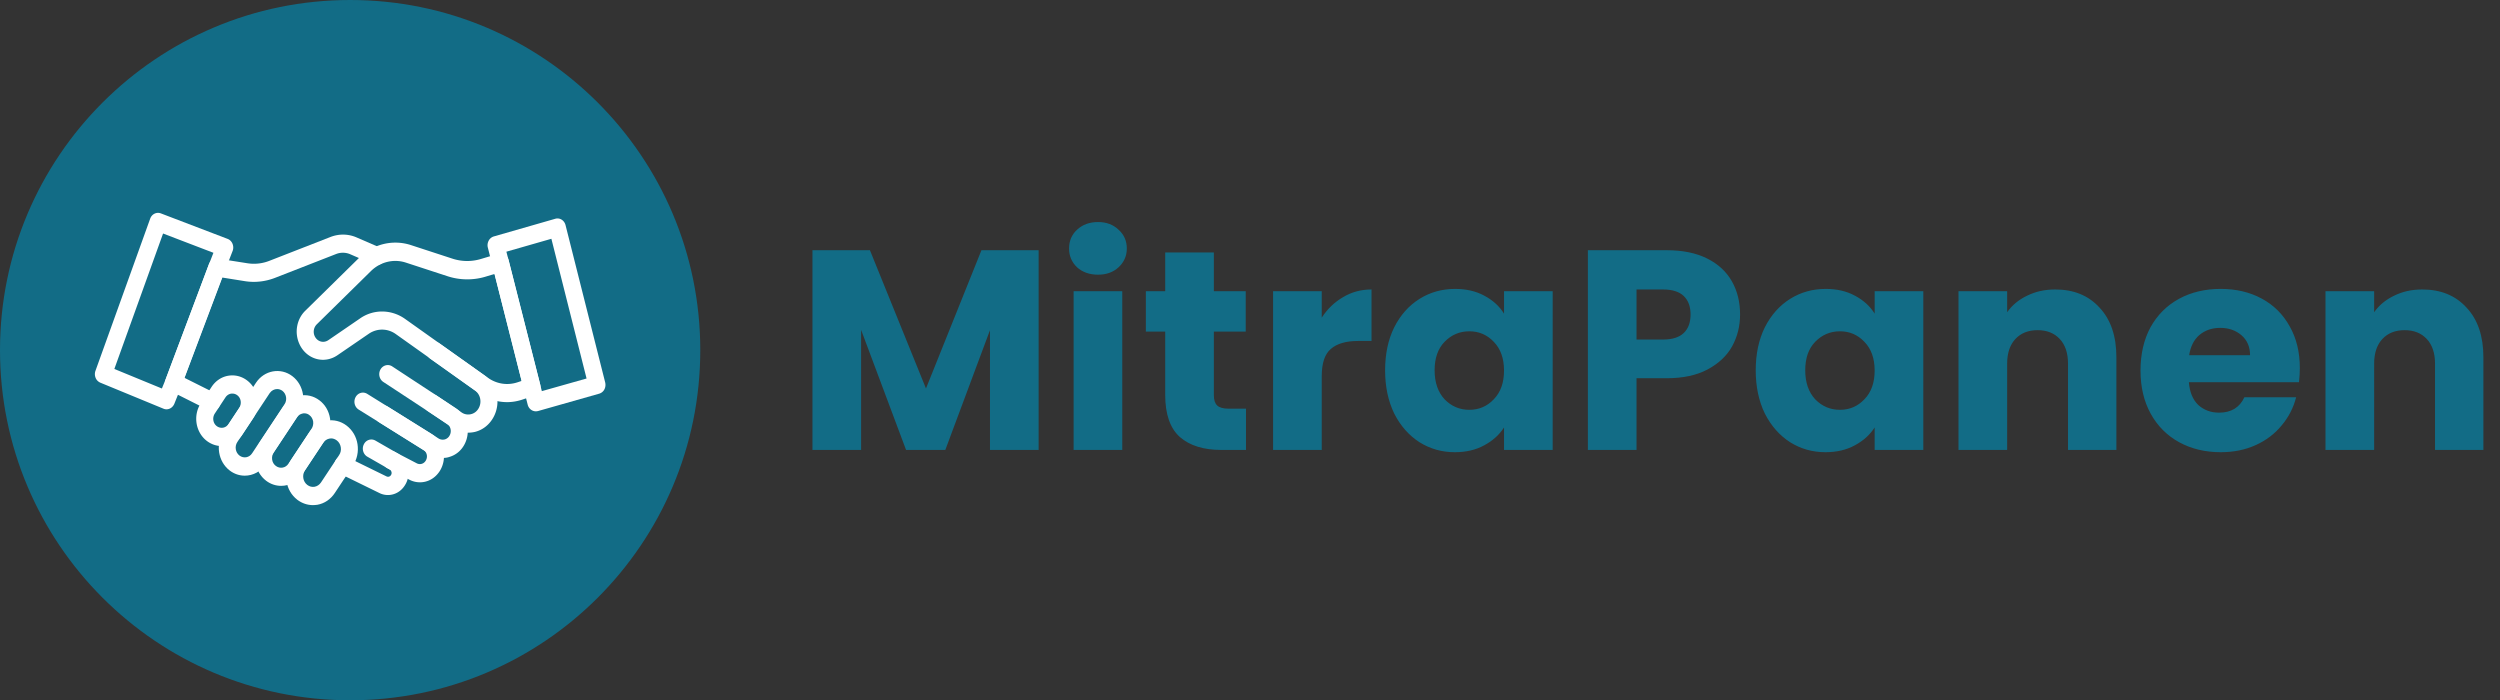 <svg xmlns="http://www.w3.org/2000/svg" width="1428" height="400" fill="none" viewBox="0 0 1428 400">
  <rect x="0" y="0" width="1428" height="400" fill="#333333" stroke="none"/>
  <path fill="#126C86" d="M200 400c110.457 0 200-89.543 200-200S310.457 0 200 0 0 89.543 0 200s89.543 200 200 200Z"/>
  <path fill="#fff" d="M306.075 234.943c-2.129 0-4.102-1.506-4.673-3.843l-22.742-89.667c-.363-1.35-.155-2.752.468-3.946a4.925 4.925 0 0 1 2.959-2.441l35.047-10.072c2.596-.779 5.244.882 5.919 3.686l22.638 89.824c.311 1.35.155 2.751-.468 3.946a4.92 4.92 0 0 1-2.959 2.44l-34.943 9.917a5.444 5.444 0 0 1-1.246.156Zm-16.823-91.174 20.25 79.647 25.545-7.217-20.094-79.803-25.701 7.373Z"/>
  <path fill="#fff" d="M289.668 229.699c-5.764 0-11.475-1.817-16.407-5.347l-47.197-33.541c-4.672-3.323-10.695-3.375-15.42-.156l-17.965 12.305c-3.686 2.492-8.203 3.219-12.357 1.921-4.206-1.298-7.632-4.465-9.45-8.723-2.752-6.386-1.35-13.914 3.479-18.639l30.893-30.374c7.892-7.788 19.159-10.488 29.439-7.165l23.676 7.736a27.065 27.065 0 0 0 16.355.208l9.865-2.96c1.247-.363 2.597-.207 3.687.467 1.142.675 1.921 1.818 2.284 3.168l18.017 70.976c.675 2.7-.727 5.451-3.219 6.334l-6.646 2.233c-3.011 1.038-6.023 1.557-9.034 1.557Zm-71.444-51.765c4.569 0 9.19 1.402 13.188 4.258l47.197 33.541c5.088 3.634 11.318 4.569 17.134 2.596l2.18-.727-15.472-61.111-5.14 1.557a36.344 36.344 0 0 1-21.807-.311l-23.676-7.736c-6.958-2.285-14.642-.416-19.99 4.88l-30.893 30.374c-1.713 1.713-2.233 4.361-1.246 6.646.675 1.506 1.869 2.648 3.375 3.115 1.505.467 3.063.208 4.413-.675l17.965-12.305a21.864 21.864 0 0 1 12.772-4.102Z"/>
  <path fill="#fff" d="M121.184 234.736a5.019 5.019 0 0 1-2.077-.468l-22.015-11.059c-2.336-1.194-3.426-4.102-2.44-6.646l24.663-65.628c.83-2.233 3.011-3.531 5.192-3.219l16.77 2.648c4.206.675 8.515.207 12.513-1.35l34.995-13.655c4.829-1.87 10.125-1.818 14.901.259l13.292 5.763c2.492 1.091 3.687 4.102 2.7 6.75-.986 2.648-3.842 3.946-6.334 2.856l-13.292-5.763a10.647 10.647 0 0 0-7.996-.156l-34.995 13.655c-5.503 2.129-11.474 2.804-17.238 1.869l-12.98-2.077-21.547 57.269 17.861 8.931c2.44 1.194 3.478 4.309 2.336 6.905-.727 1.973-2.492 3.116-4.309 3.116Z"/>
  <path fill="#fff" d="M126.584 254.776c-2.96 0-5.867-.986-8.36-2.855-6.542-4.933-8.099-14.694-3.478-21.651l6.126-9.294c2.233-3.375 5.556-5.66 9.398-6.335 3.842-.674 7.684.26 10.852 2.648 6.542 4.933 8.099 14.694 3.478 21.652l-6.126 9.293c-2.233 3.375-5.556 5.66-9.398 6.335a13.82 13.82 0 0 1-2.492.207Zm6.178-29.958c-.259 0-.571 0-.83.052-1.247.208-2.389.986-3.116 2.077l-6.126 9.294c-1.506 2.336-1.039 5.555 1.142 7.165a4.689 4.689 0 0 0 3.582.882c1.246-.207 2.389-.986 3.116-2.076l6.126-9.294c1.506-2.337 1.039-5.556-1.142-7.165-.831-.623-1.765-.935-2.752-.935Z"/>
  <path fill="#fff" d="M139.824 271.703c-2.96 0-5.971-.935-8.567-2.908-6.698-5.088-8.308-15.057-3.531-22.222l18.484-27.934c4.725-7.165 14.07-8.878 20.768-3.79s8.308 15.057 3.531 22.222l-18.484 27.934c-2.908 4.309-7.529 6.698-12.201 6.698Zm18.483-49.481c-1.609 0-3.219.831-4.257 2.336l-18.484 27.934c-1.661 2.492-1.09 5.971 1.246 7.736 2.337 1.766 5.608 1.194 7.217-1.35l18.484-27.933c1.662-2.492 1.09-5.971-1.246-7.737-.883-.623-1.921-.986-2.96-.986Z"/>
  <path fill="#fff" d="M160.592 277.518c-2.96 0-5.971-.934-8.567-2.907-6.698-5.088-8.307-15.057-3.531-22.222l13.188-19.938c4.725-7.165 14.071-8.879 20.769-3.79 3.271 2.44 5.399 6.126 6.074 10.332.675 4.206-.207 8.411-2.544 11.89l-13.188 19.886c-2.907 4.413-7.528 6.749-12.201 6.749Zm13.188-41.433c-.312 0-.571 0-.883.104-1.35.26-2.544 1.039-3.375 2.285l-13.188 19.938c-.778 1.194-1.09 2.699-.882 4.153.207 1.454.986 2.752 2.128 3.583 2.337 1.765 5.608 1.194 7.217-1.35l13.188-19.938c.779-1.194 1.091-2.7.883-4.154-.259-1.453-.986-2.751-2.129-3.582-.83-.727-1.869-1.039-2.959-1.039Z"/>
  <path fill="#fff" d="M178.712 288.525c-3.115 0-6.178-1.038-8.826-3.011-6.906-5.244-8.515-15.473-3.635-22.846l10.385-15.68c2.388-3.582 5.867-5.971 9.916-6.698 4.05-.726 8.1.26 11.423 2.804 3.323 2.544 5.556 6.283 6.231 10.592.675 4.309-.26 8.671-2.596 12.253l-10.385 15.681c-2.388 3.582-5.867 5.971-9.917 6.697-.83.104-1.713.208-2.596.208Zm10.437-38.11c-.312 0-.624.052-.935.104-1.454.259-2.752 1.142-3.635 2.44l-10.384 15.68c-1.765 2.7-1.194 6.439 1.35 8.36 1.246.934 2.7 1.298 4.154 1.038 1.454-.26 2.752-1.142 3.634-2.44l10.385-15.68c.882-1.298 1.194-2.908.934-4.466-.259-1.557-1.038-2.959-2.284-3.894-.987-.727-2.077-1.142-3.219-1.142Z"/>
  <path fill="#fff" d="M221.599 282.762a10.85 10.85 0 0 1-4.88-1.142l-22.898-11.215c-2.44-1.194-3.53-4.258-2.388-6.906 1.09-2.596 3.998-3.738 6.438-2.596l22.897 11.215c.935.468 1.973.156 2.545-.727.467-.727.415-1.402.311-1.765-.104-.363-.311-1.038-1.038-1.454l-12.773-7.321c-2.336-1.35-3.271-4.517-1.973-7.061 1.246-2.544 4.206-3.479 6.594-2.129l12.721 7.321c2.959 1.714 5.088 4.673 5.867 8.204.779 3.478.104 7.217-1.817 10.124-2.233 3.531-5.868 5.452-9.606 5.452Z"/>
  <path fill="#fff" d="M239.875 275.493a12.98 12.98 0 0 1-6.074-1.505l-12.565-6.542c-2.389-1.247-3.427-4.362-2.233-6.958s4.05-3.686 6.49-2.388l12.565 6.542c1.817.934 3.946.363 5.088-1.454.623-.986.883-2.233.623-3.427-.259-1.194-.934-2.18-1.921-2.803l-36.967-23.001c-2.337-1.454-3.116-4.621-1.766-7.114 1.35-2.492 4.31-3.323 6.646-1.869l36.968 23.001c3.323 2.077 5.659 5.504 6.542 9.502.831 3.998.052 8.203-2.077 11.578-2.7 4.206-6.905 6.438-11.319 6.438Z"/>
  <path fill="#fff" d="M252.856 261.578c-2.493 0-4.985-.727-7.217-2.129l-28.972-18.172c-2.337-1.454-3.116-4.621-1.766-7.113s4.31-3.323 6.646-1.869l28.972 18.172c1.09.675 2.337.831 3.583.519a4.554 4.554 0 0 0 2.803-2.388c1.195-2.337.468-5.244-1.661-6.594l-36.293-23.832c-2.284-1.506-3.011-4.725-1.609-7.165 1.401-2.44 4.413-3.219 6.697-1.713l36.293 23.831c6.542 4.31 8.775 13.292 5.088 20.509-1.869 3.687-4.984 6.283-8.774 7.373-1.194.415-2.492.571-3.79.571Z"/>
  <path fill="#fff" d="M267.394 247.145c-3.116 0-6.179-.935-8.879-2.752l-14.226-9.606c-2.285-1.557-2.96-4.724-1.506-7.165 1.454-2.44 4.413-3.167 6.698-1.609l14.226 9.605c1.61 1.091 3.531 1.402 5.4.935 1.869-.468 3.427-1.714 4.361-3.479 1.869-3.427.935-7.84-2.18-10.021l-25.494-18.12c-2.232-1.61-2.855-4.829-1.35-7.217 1.454-2.389 4.518-3.064 6.75-1.454l25.493 18.121c7.373 5.244 9.658 15.732 5.193 23.935-2.285 4.206-6.023 7.217-10.489 8.359-1.35.312-2.648.468-3.997.468ZM95.12 233.801a4.298 4.298 0 0 1-1.766-.364l-36.033-14.849c-1.194-.519-2.18-1.454-2.7-2.752a5.584 5.584 0 0 1-.104-3.998l31.257-86.916c.934-2.648 3.686-3.998 6.178-3.011l38.058 14.538c1.246.467 2.285 1.505 2.804 2.803.519 1.298.571 2.804.052 4.102l-4.465 11.475-24.715 65.576-4.101 10.229c-.831 1.973-2.596 3.167-4.466 3.167Zm-29.803-23.053 27.154 11.163 2.233-5.504 24.663-65.524c.051-.052 2.544-6.49 2.544-6.49l-28.765-11.008-27.83 77.363Z"/>
  <path fill="#126C86" d="M593.265 142.923V257h-27.788v-68.414L539.964 257h-22.425l-25.676-68.576V257h-27.788V142.923h32.826l32.013 78.976 31.688-78.976h32.663Zm33.958 13.975c-4.875 0-8.884-1.408-12.025-4.225-3.034-2.925-4.55-6.5-4.55-10.725 0-4.333 1.516-7.908 4.55-10.725 3.141-2.925 7.15-4.388 12.025-4.388 4.767 0 8.667 1.463 11.7 4.388 3.142 2.817 4.713 6.392 4.713 10.725 0 4.225-1.571 7.8-4.713 10.725-3.033 2.817-6.933 4.225-11.7 4.225Zm13.813 9.425V257h-27.788v-90.677h27.788Zm70.676 67.114V257h-14.138c-10.075 0-17.93-2.438-23.563-7.313-5.633-4.983-8.45-13.054-8.45-24.213v-36.075h-11.05v-23.076h11.05v-22.1h27.788v22.1h18.2v23.076h-18.2v36.4c0 2.709.65 4.659 1.95 5.851 1.3 1.191 3.467 1.787 6.5 1.787h9.913Zm43.266-52.001c3.25-4.983 7.313-8.883 12.188-11.7 4.875-2.925 10.292-4.388 16.25-4.388v29.413h-7.638c-6.933 0-12.133 1.517-15.6 4.551-3.467 2.925-5.2 8.125-5.2 15.6V257H727.19v-90.677h27.788v15.113Zm36.195 30.063c0-9.317 1.733-17.496 5.2-24.538 3.575-7.042 8.396-12.458 14.463-16.25 6.067-3.792 12.838-5.688 20.313-5.688 6.391 0 11.971 1.3 16.737 3.9 4.876 2.601 8.613 6.013 11.213 10.238v-12.838h27.788V257h-27.788v-12.838c-2.708 4.225-6.5 7.638-11.375 10.238-4.767 2.6-10.346 3.9-16.738 3.9-7.367 0-14.083-1.896-20.15-5.688-6.067-3.9-10.888-9.371-14.463-16.412-3.467-7.15-5.2-15.384-5.2-24.701Zm67.926.163c0-6.934-1.95-12.405-5.85-16.413-3.792-4.008-8.45-6.013-13.975-6.013s-10.238 2.005-14.138 6.013c-3.792 3.9-5.688 9.317-5.688 16.25 0 6.934 1.896 12.459 5.688 16.575 3.9 4.009 8.613 6.013 14.138 6.013s10.183-2.004 13.975-6.013c3.9-4.008 5.85-9.479 5.85-16.412Zm134.831-32.013c0 6.608-1.517 12.675-4.551 18.2-3.033 5.417-7.691 9.804-13.975 13.163-6.283 3.358-14.083 5.037-23.4 5.037h-17.225V257h-27.788V142.923h45.013c9.1 0 16.792 1.571 23.075 4.713 6.284 3.141 10.996 7.475 14.138 13 3.142 5.525 4.713 11.863 4.713 19.013Zm-44.039 14.3c5.309 0 9.263-1.246 11.863-3.738 2.6-2.491 3.9-6.012 3.9-10.562s-1.3-8.071-3.9-10.563c-2.6-2.492-6.554-3.738-11.863-3.738h-15.112v28.601h15.112Zm52.979 17.55c0-9.317 1.73-17.496 5.2-24.538 3.58-7.042 8.4-12.458 14.46-16.25 6.07-3.792 12.84-5.688 20.32-5.688 6.39 0 11.97 1.3 16.73 3.9 4.88 2.601 8.62 6.013 11.22 10.238v-12.838h27.79V257h-27.79v-12.838c-2.71 4.225-6.5 7.638-11.38 10.238-4.76 2.6-10.34 3.9-16.74 3.9-7.36 0-14.08-1.896-20.15-5.688-6.06-3.9-10.88-9.371-14.46-16.412-3.47-7.15-5.2-15.384-5.2-24.701Zm67.93.163c0-6.934-1.95-12.405-5.85-16.413-3.79-4.008-8.45-6.013-13.98-6.013-5.52 0-10.24 2.005-14.14 6.013-3.79 3.9-5.68 9.317-5.68 16.25 0 6.934 1.89 12.459 5.68 16.575 3.9 4.009 8.62 6.013 14.14 6.013 5.53 0 10.19-2.004 13.98-6.013 3.9-4.008 5.85-9.479 5.85-16.412Zm103.14-46.314c10.62 0 19.07 3.467 25.35 10.401 6.39 6.825 9.59 16.25 9.59 28.275V257h-27.63v-49.238c0-6.067-1.57-10.78-4.71-14.138-3.14-3.358-7.37-5.038-12.68-5.038-5.3 0-9.53 1.68-12.67 5.038-3.14 3.358-4.71 8.071-4.71 14.138V257h-27.79v-90.677h27.79v12.026c2.81-4.009 6.6-7.15 11.37-9.426 4.77-2.383 10.13-3.575 16.09-3.575Zm139.72 44.851c0 2.6-.16 5.309-.48 8.125h-62.89c.43 5.634 2.22 9.967 5.36 13.001 3.25 2.925 7.2 4.387 11.86 4.387 6.94 0 11.76-2.925 14.47-8.775h29.57c-1.52 5.958-4.28 11.321-8.29 16.088-3.9 4.767-8.83 8.504-14.78 11.212-5.96 2.709-12.63 4.063-19.99 4.063-8.89 0-16.79-1.896-23.73-5.688-6.93-3.791-12.35-9.208-16.25-16.25-3.9-7.042-5.85-15.275-5.85-24.7 0-9.425 1.9-17.659 5.69-24.701 3.9-7.042 9.32-12.458 16.25-16.25s14.9-5.688 23.89-5.688c8.77 0 16.57 1.842 23.4 5.526 6.82 3.683 12.13 8.937 15.92 15.762 3.9 6.825 5.85 14.788 5.85 23.888Zm-28.43-7.312c0-4.767-1.63-8.559-4.88-11.376-3.25-2.816-7.31-4.225-12.19-4.225-4.66 0-8.61 1.354-11.86 4.063-3.14 2.708-5.09 6.554-5.85 11.538h34.78Zm98.34-37.539c10.62 0 19.07 3.467 25.35 10.401 6.4 6.825 9.59 16.25 9.59 28.275V257h-27.62v-49.238c0-6.067-1.57-10.78-4.72-14.138-3.14-3.358-7.36-5.038-12.67-5.038s-9.53 1.68-12.68 5.038c-3.14 3.358-4.71 8.071-4.71 14.138V257h-27.79v-90.677h27.79v12.026c2.82-4.009 6.61-7.15 11.38-9.426 4.76-2.383 10.13-3.575 16.08-3.575Z"/>
</svg>
